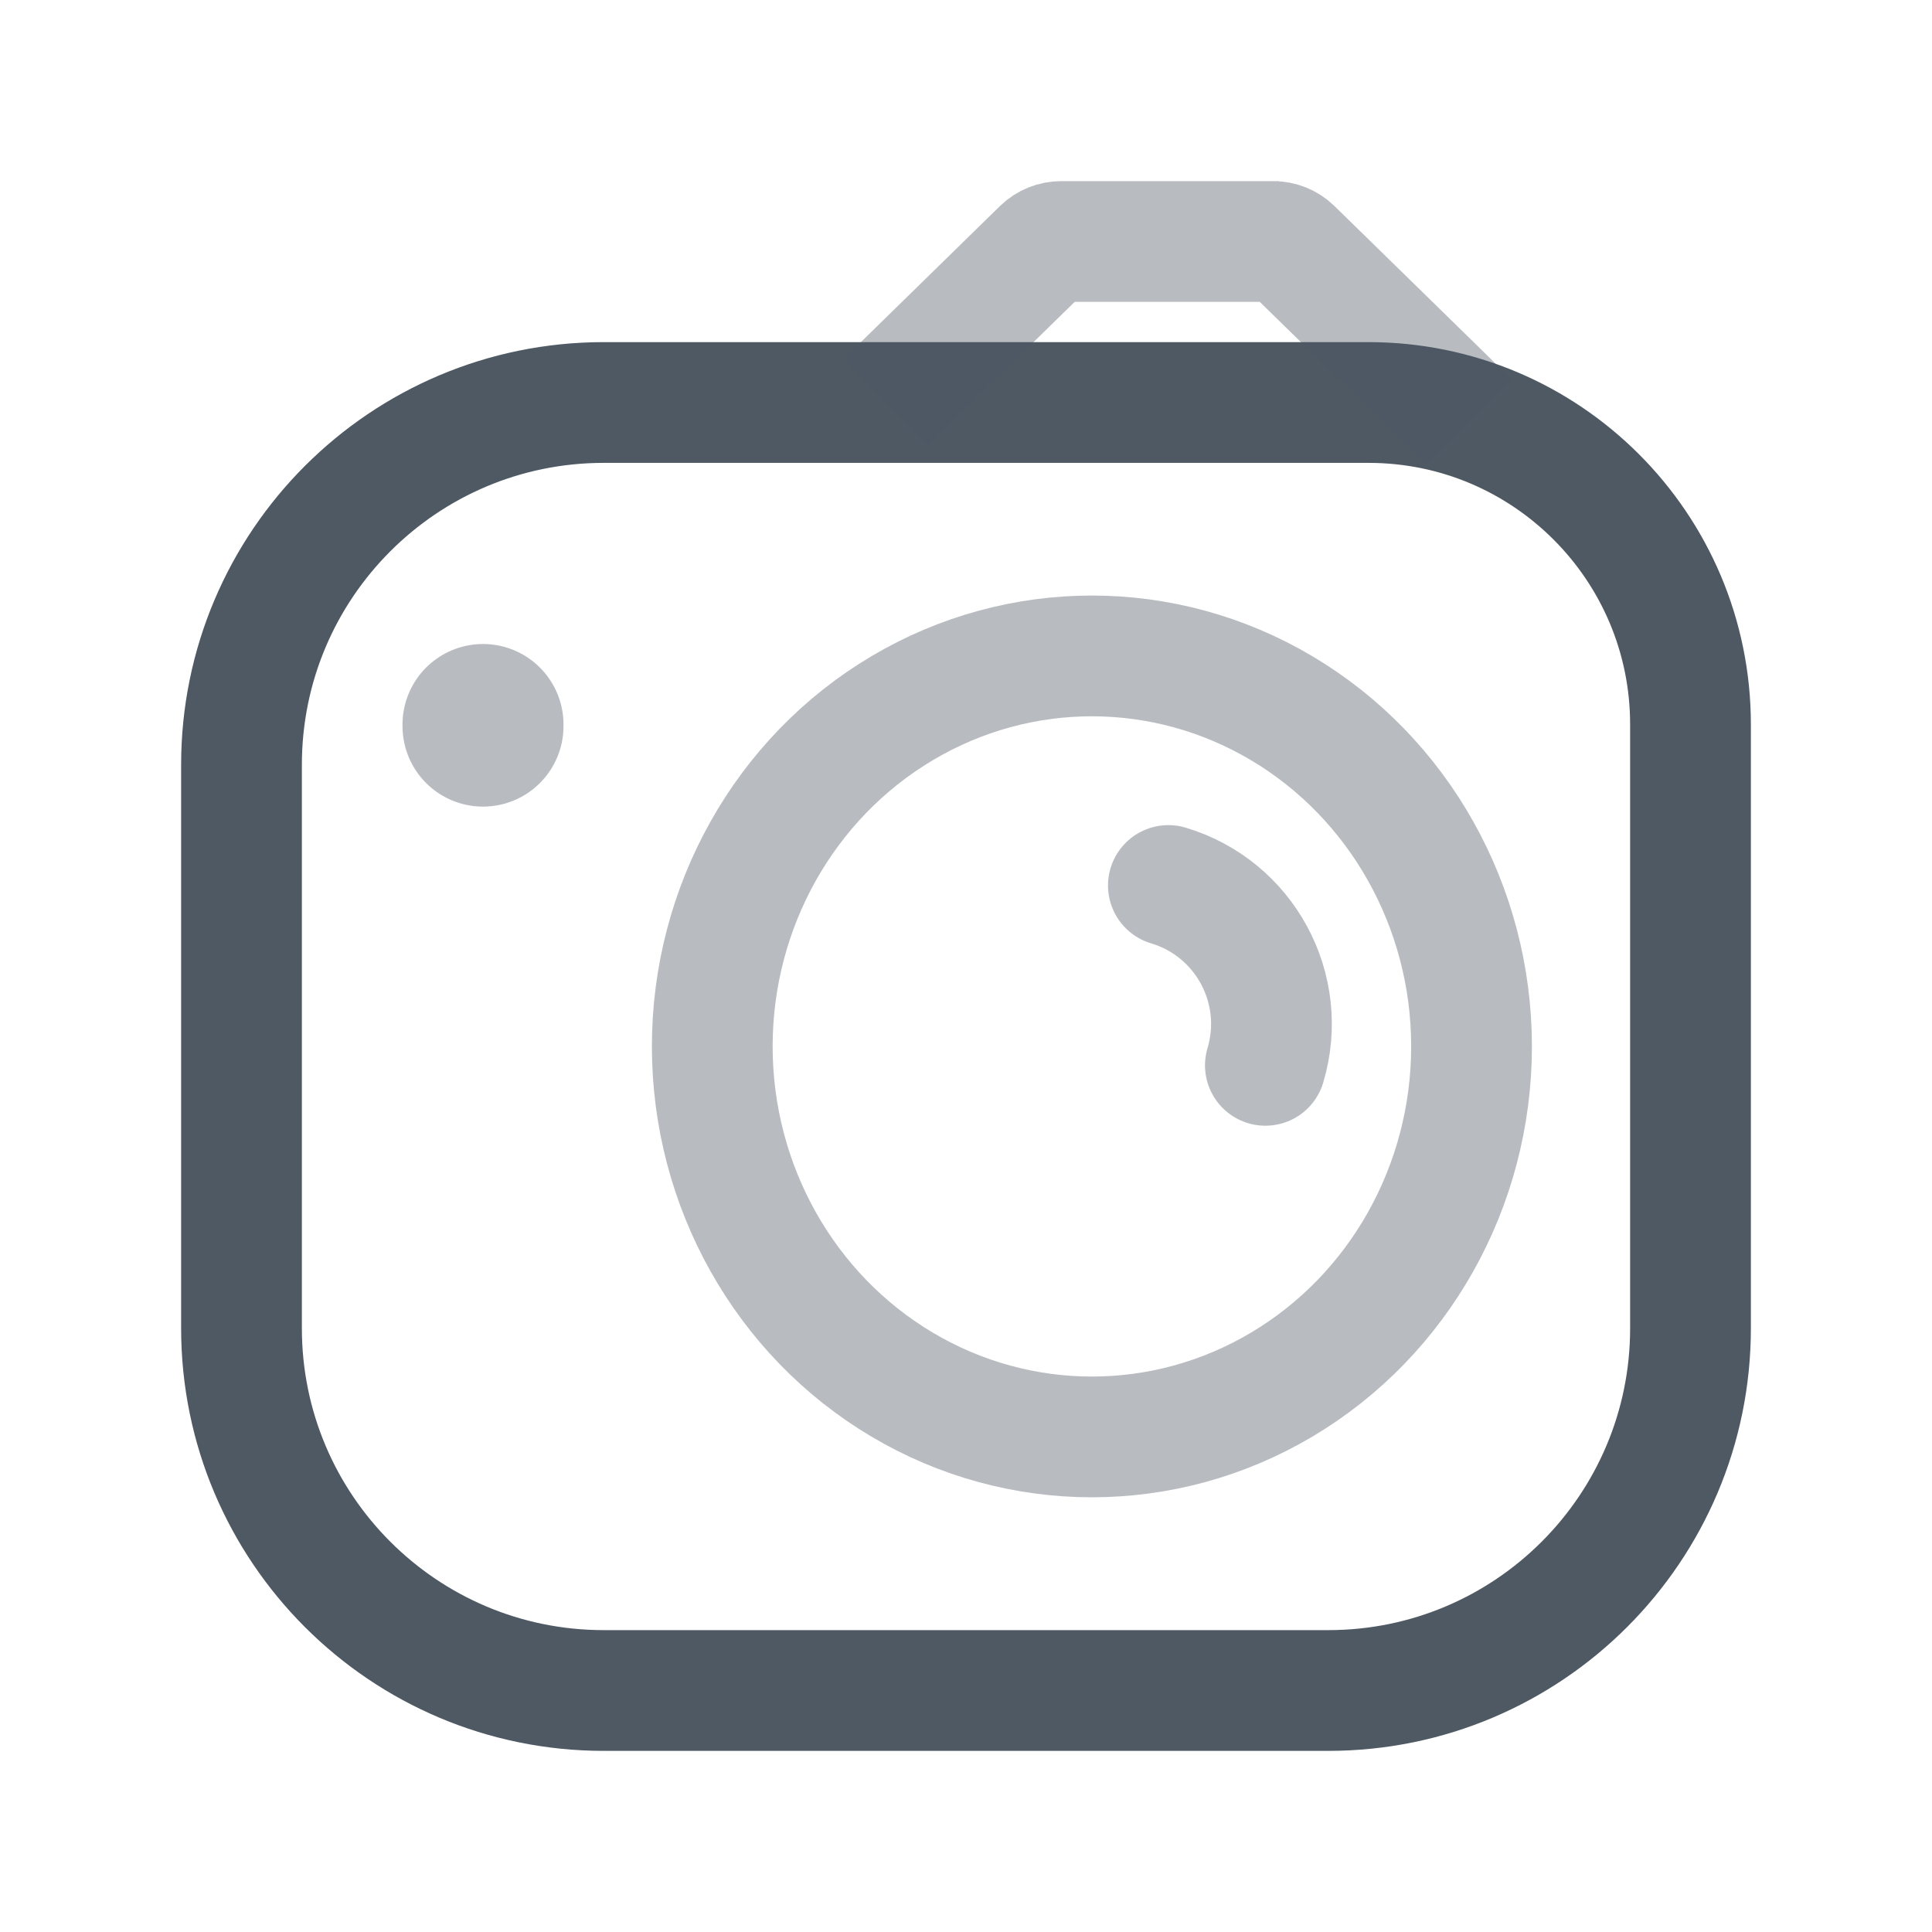 <svg width="24" height="24" viewBox="0 0 24 24" fill="none" xmlns="http://www.w3.org/2000/svg">
<path d="M21 16.5V9C21 6.791 19.209 5 17 5H10H7.5C5.015 5 3 7.015 3 9.5V16.5C3 18.985 5.015 21 7.5 21H16.5C18.985 21 21 18.985 21 16.5Z" stroke="#4E5964" stroke-width="1.5"/>
<path opacity="0.4" d="M6 9.02L6 9" stroke="#4E5964" stroke-width="2" stroke-linecap="round" stroke-linejoin="round"/>
<path opacity="0.4" d="M15.817 3C15.905 3 15.99 3.034 16.052 3.095L17.251 4.267L17.85 4.853L18 5L18.25 5.25M15.886 3H14.985H13.183C13.095 3 13.01 3.034 12.947 3.095L11.749 4.267L11.15 4.853L11 5" stroke="#4E5964" stroke-width="1.5"/>
<ellipse opacity="0.4" cx="13.564" cy="12.999" rx="4.716" ry="4.851" stroke="#4E5964" stroke-width="1.5"/>
<path opacity="0.4" d="M15.719 13.234C16.003 12.284 15.463 11.284 14.514 11" stroke="#4E5964" stroke-width="1.5" stroke-linecap="round"/>
</svg>
